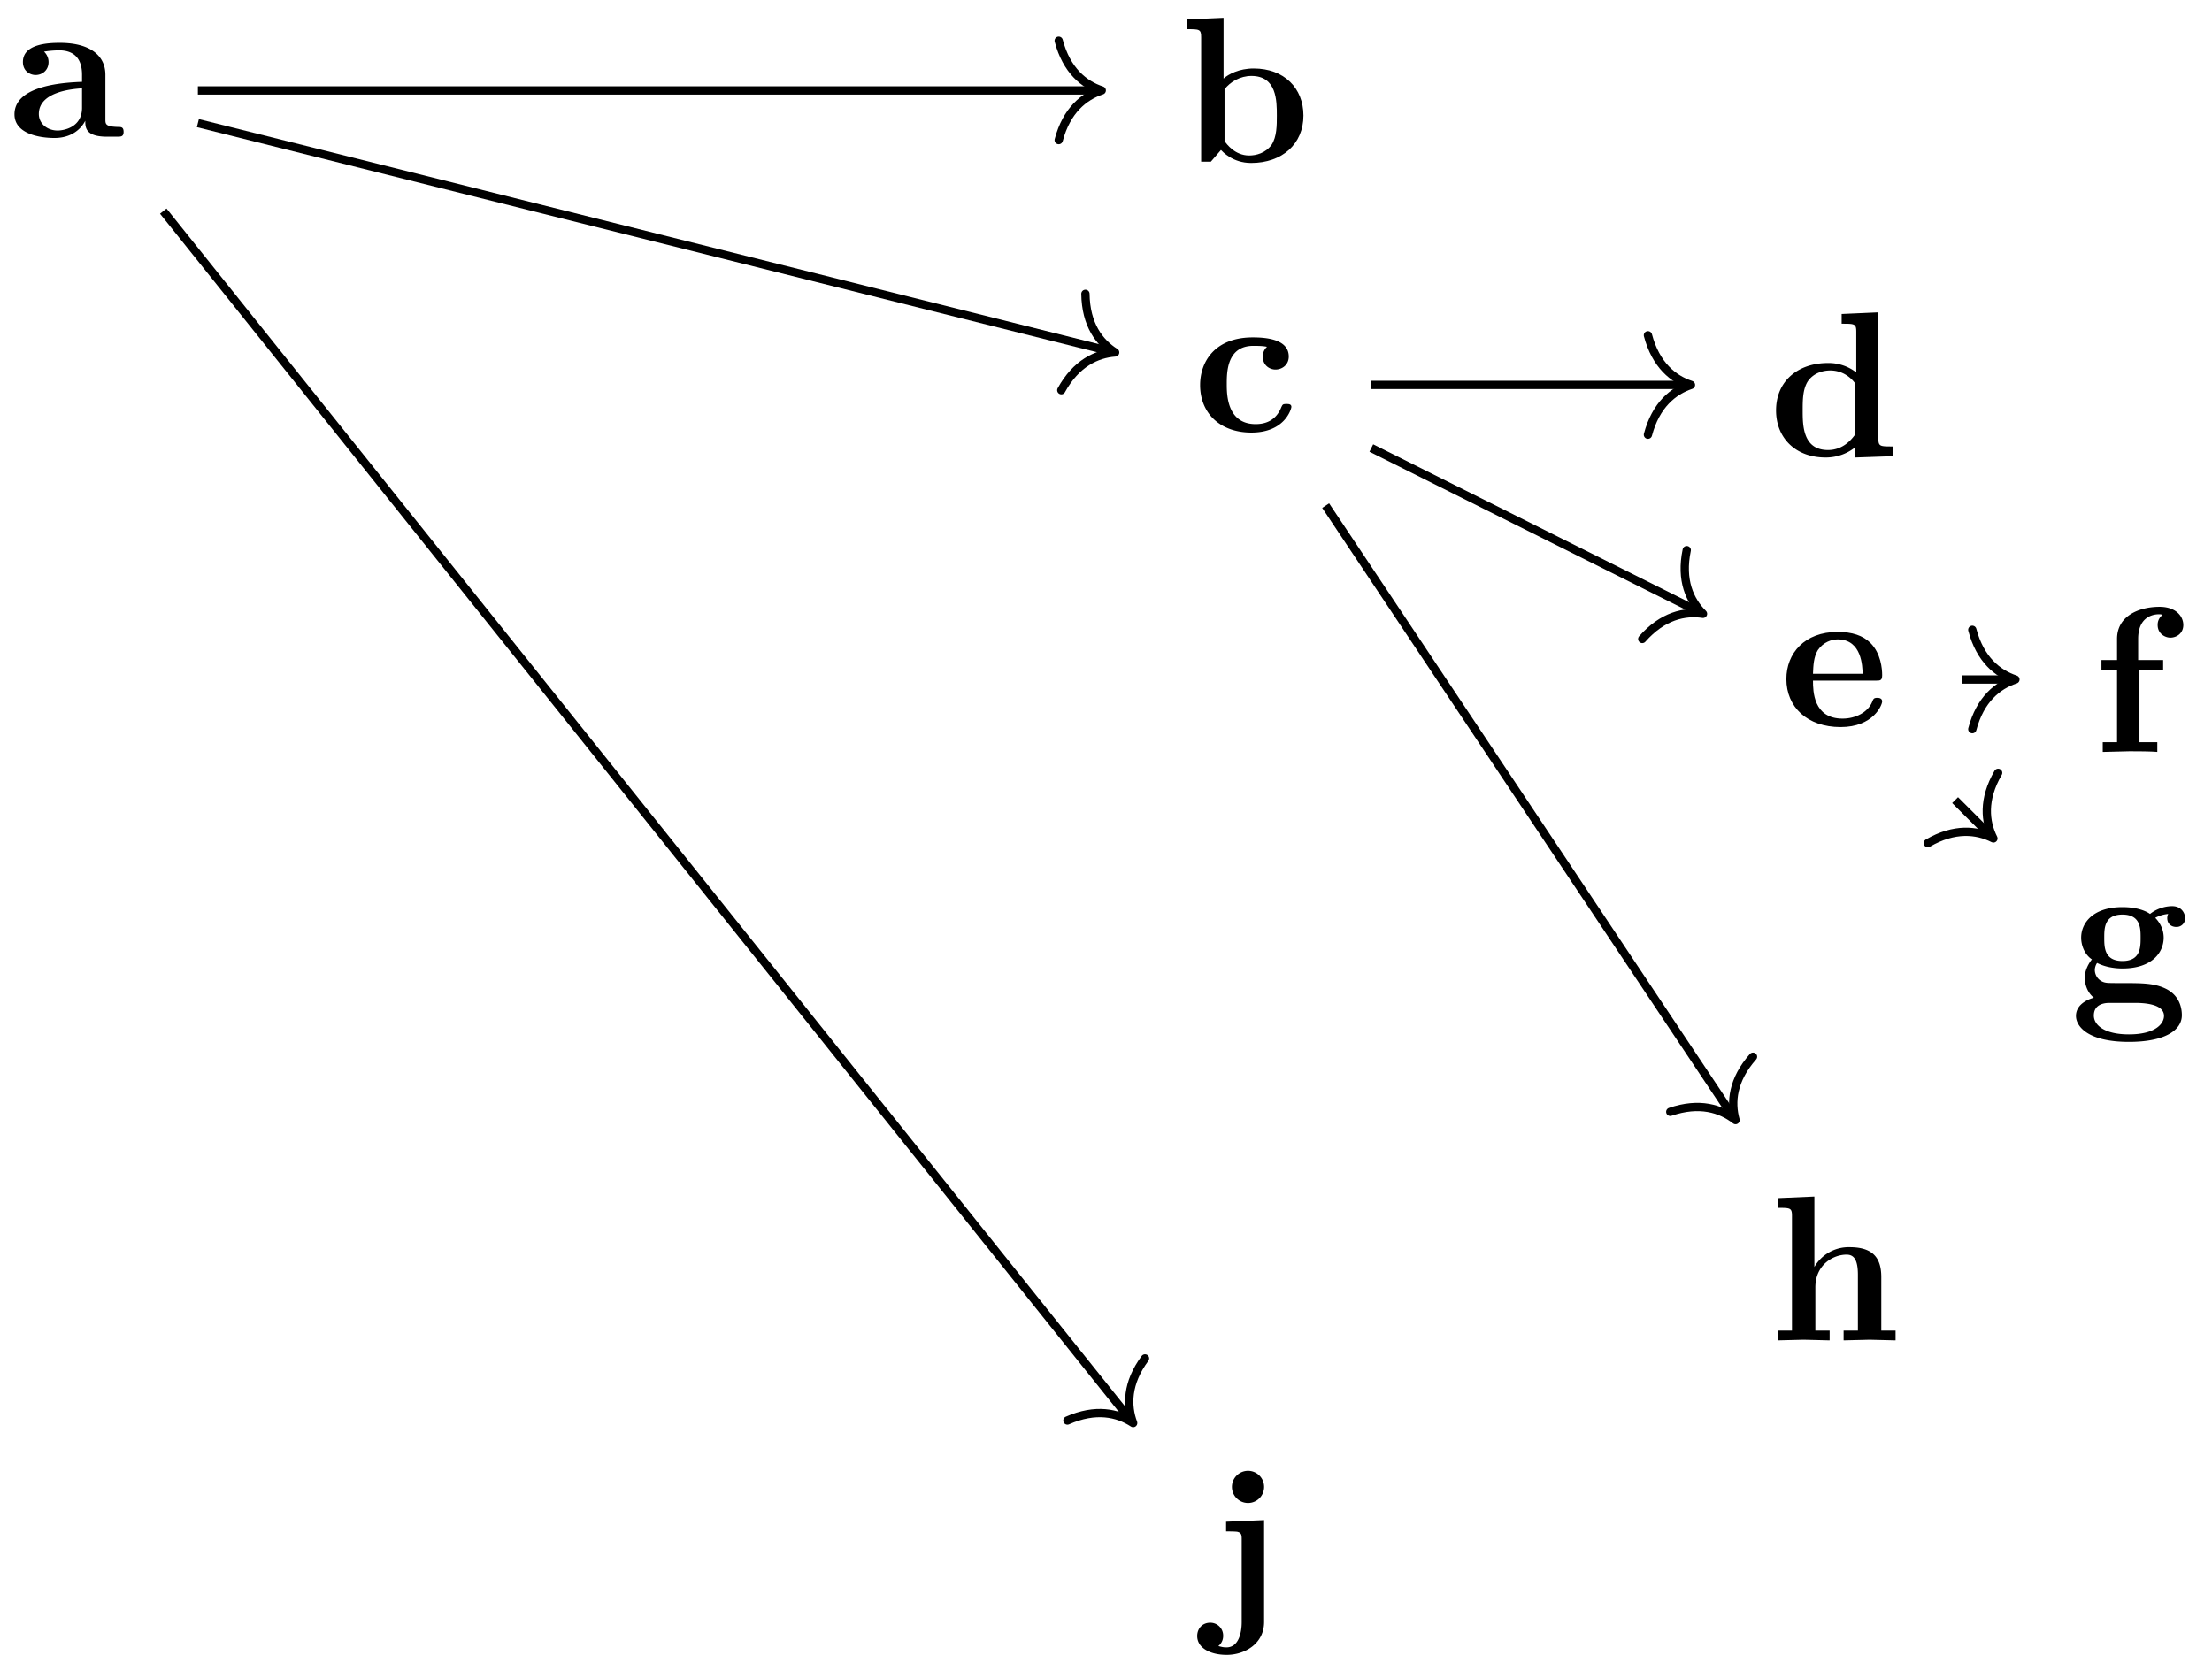 <svg xmlns="http://www.w3.org/2000/svg" xmlns:xlink="http://www.w3.org/1999/xlink" width="106.418" height="80.75"><defs><path id="a" d="M5.516-.234c0-.235-.125-.235-.266-.235-.61-.015-.61-.14-.61-.375v-2.14c0-.891-.702-1.532-2.187-1.532-.562 0-1.781.047-1.781.922 0 .438.344.625.61.625.312 0 .624-.219.624-.625 0-.297-.187-.469-.218-.5a5 5 0 0 1 .718-.062c.75 0 1.11.422 1.11 1.172v.343c-.72.032-3.25.125-3.25 1.563C.266-.125 1.5.062 2.188.062c.796 0 1.265-.406 1.484-.828 0 .313 0 .766 1.047.766h.468c.204 0 .329 0 .329-.234m-2-1.157c0 .97-.922 1.094-1.172 1.094-.516 0-.906-.344-.906-.797 0-1.062 1.578-1.203 2.078-1.234Zm0 0"/><path id="b" d="M5.984-2.219c0-1.328-.937-2.265-2.39-2.265-.719 0-1.219.28-1.453.484v-2.922l-1.766.078v.469c.61 0 .688 0 .688.39V0h.468c.157-.187.328-.375.485-.562.078.078.562.625 1.453.625 1.484 0 2.515-.907 2.515-2.282m-1.28 0c0 .469 0 1.016-.25 1.406-.298.407-.75.516-1.079.516-.687 0-1.078-.547-1.187-.687v-2.5c.28-.36.75-.641 1.296-.641 1.22 0 1.22 1.203 1.22 1.906m0 0"/><path id="c" d="M4.766-1.172c0-.14-.141-.14-.235-.14-.187 0-.187.03-.25.156-.25.625-.734.812-1.234.812-1.39 0-1.39-1.453-1.39-1.922 0-.562 0-1.843 1.28-1.843.36 0 .516.015.657.046a.62.62 0 0 0-.203.47c0 .437.343.624.609.624.313 0 .64-.219.64-.625 0-.86-1.156-.922-1.734-.922C1.11-4.516.375-3.375.375-2.219.375-.89 1.313.063 2.844.063c1.625 0 1.922-1.157 1.922-1.235m0 0"/><path id="d" d="M5.984 0v-.469c-.609 0-.687 0-.687-.39v-6.063l-1.766.078v.469c.625 0 .703 0 .703.39v1.954a2.18 2.18 0 0 0-1.359-.453c-1.453 0-2.5.875-2.5 2.28 0 1.313.922 2.267 2.39 2.267.61 0 1.094-.235 1.407-.485v.485ZM4.172-1.031c-.14.187-.547.734-1.297.734-1.219 0-1.219-1.203-1.219-1.906 0-.485 0-1.016.25-1.406.297-.422.766-.516 1.078-.516.563 0 .97.313 1.188.61Zm0 0"/><path id="e" d="M4.922-1.172c0-.172-.188-.172-.234-.172-.172 0-.188.047-.25.203-.204.485-.782.797-1.422.797-1.407 0-1.422-1.328-1.422-1.828h3.015c.22 0 .313 0 .313-.265 0-.313-.063-1.047-.563-1.547-.359-.36-.89-.532-1.578-.532C1.187-4.516.313-3.484.313-2.25c0 1.344 1 2.313 2.609 2.313 1.578 0 2-1.063 2-1.235M3.984-2.5h-2.39c.015-.39.031-.812.234-1.14.266-.391.672-.516.953-.516 1.172 0 1.188 1.312 1.203 1.656m0 0"/><path id="f" d="M4.36-6.11c0-.421-.36-.874-1.141-.874-.969 0-2.047.422-2.047 1.547v1.015h-.75v.469h.75V-.47H.484V0l1.25-.031c.375 0 1.016 0 1.375.031v-.469H2.25v-3.484h1.14v-.469H2.188v-1.016c0-1.093.75-1.187 1-1.187.047 0 .11 0 .172.031a.59.59 0 0 0-.234.485c0 .422.36.609.61.609.296 0 .624-.203.624-.61m0 0"/><path id="g" d="M5.563-3.953c0-.235-.172-.578-.625-.578-.157 0-.625.031-1.063.375-.172-.125-.594-.328-1.328-.328-1.438 0-1.985.78-1.985 1.468 0 .407.188.829.516 1.047-.281.36-.344.688-.344.89 0 .157.047.642.438.954-.125.031-.86.25-.86.875C.313 1.25.876 2 2.86 2 4.625 2 5.406 1.422 5.406.719c0-.297-.078-.922-.75-1.266-.562-.281-1.156-.281-2.11-.281-.265 0-.718 0-.765-.016a.625.625 0 0 1-.562-.625c0-.093.047-.25.11-.328.452.234.968.266 1.218.266 1.437 0 1.984-.782 1.984-1.485 0-.468-.25-.796-.406-.953.297-.156.516-.172.625-.187a.43.43 0 0 0-.047.203c0 .25.172.422.438.422a.41.41 0 0 0 .422-.422m-2.141.937c0 .454 0 1.125-.875 1.125s-.875-.671-.875-1.125c0-.437 0-1.109.875-1.109s.875.672.875 1.11M4.547.75c0 .36-.39.89-1.688.89-1.187 0-1.687-.452-1.687-.906 0-.609.625-.609.766-.609h1.171c.313 0 1.438 0 1.438.625m0 0"/><path id="h" d="M6.125 0v-.469h-.687v-2.578c0-1.047-.532-1.437-1.532-1.437a1.9 1.9 0 0 0-1.687.953v-3.39l-1.766.077v.469c.61 0 .688 0 .688.39v5.516H.453V0l1.25-.031L2.953 0v-.469h-.687v-2.078c0-1.094.859-1.578 1.5-1.578.328 0 .547.203.547.969V-.47h-.688V0l1.25-.031Zm0 0"/><path id="i" d="M2.656.422v-4.906l-1.828.078v.468c.172 0 .39 0 .531.016.22.047.22.172.22.39V.423c0 .5-.141 1.219-.735 1.219-.172 0-.25-.032-.39-.063a.62.62 0 0 0 .233-.5.617.617 0 0 0-.624-.625c-.375 0-.625.281-.625.64 0 .563.609.907 1.421.907.86 0 1.797-.531 1.797-1.578m0-6.469a.774.774 0 1 0-1.547-.015.774.774 0 0 0 1.547.015m0 0"/></defs><use xlink:href="#a" x=".43" y="6.579"/><use xlink:href="#b" x="56.724" y="7.78"/><use xlink:href="#c" x="57.362" y="20.752"/><use xlink:href="#d" x="85.07" y="21.953"/><use xlink:href="#e" x="85.628" y="34.926"/><use xlink:href="#f" x="100.678" y="36.186"/><use xlink:href="#g" x="99.562" y="48.137"/><path fill="none" stroke="#000" stroke-miterlimit="10" stroke-width=".399" d="M94.398 32.7h2.364"/><path fill="none" stroke="#000" stroke-linecap="round" stroke-linejoin="round" stroke-miterlimit="10" stroke-width=".399" d="M94.887 30.309c.379 1.433 1.222 2.109 2.074 2.39-.852.278-1.695.957-2.074 2.39"/><path fill="none" stroke="#000" stroke-miterlimit="10" stroke-width=".399" d="m94.059 38.504 1.703 1.703"/><path fill="none" stroke="#000" stroke-linecap="round" stroke-linejoin="round" stroke-miterlimit="10" stroke-width=".399" d="M96.129 37.191c-.746 1.282-.629 2.36-.227 3.157-.797-.403-1.875-.52-3.156.226"/><use xlink:href="#h" x="85.07" y="64.502"/><path fill="none" stroke="#000" stroke-miterlimit="10" stroke-width=".399" d="M65.973 18.523h15.18"/><path fill="none" stroke="#000" stroke-linecap="round" stroke-linejoin="round" stroke-miterlimit="10" stroke-width=".399" d="M79.281 16.133c.38 1.437 1.223 2.113 2.07 2.39-.847.282-1.69.957-2.07 2.395"/><path fill="none" stroke="#000" stroke-miterlimit="10" stroke-width=".399" d="m65.973 21.559 15.78 7.89"/><path fill="none" stroke="#000" stroke-linecap="round" stroke-linejoin="round" stroke-miterlimit="10" stroke-width=".399" d="M81.148 26.473c-.304 1.453.149 2.433.782 3.066-.883-.133-1.942.098-2.922 1.211"/><path fill="none" stroke="#000" stroke-miterlimit="10" stroke-width=".399" d="m63.777 24.332 19.606 29.406"/><path fill="none" stroke="#000" stroke-linecap="round" stroke-linejoin="round" stroke-miterlimit="10" stroke-width=".399" d="M84.336 50.852c-.984 1.113-1.082 2.187-.84 3.05-.707-.55-1.738-.879-3.14-.398"/><use xlink:href="#i" x="58.159" y="77.634"/><path fill="none" stroke="#000" stroke-miterlimit="10" stroke-width=".399" d="M9.52 4.352h43.285"/><path fill="none" stroke="#000" stroke-linecap="round" stroke-linejoin="round" stroke-miterlimit="10" stroke-width=".399" d="M50.934 1.96c.379 1.435 1.222 2.114 2.07 2.392-.848.28-1.691.957-2.07 2.39"/><path fill="none" stroke="#000" stroke-miterlimit="10" stroke-width=".399" d="m9.52 5.926 43.937 10.988"/><path fill="none" stroke="#000" stroke-linecap="round" stroke-linejoin="round" stroke-miterlimit="10" stroke-width=".399" d="M52.219 14.14c.02 1.485.672 2.344 1.43 2.82-.891.067-1.876.52-2.59 1.817"/><path fill="none" stroke="#000" stroke-miterlimit="10" stroke-width=".399" d="m7.855 10.16 46.536 58.168"/><path fill="none" stroke="#000" stroke-linecap="round" stroke-linejoin="round" stroke-miterlimit="10" stroke-width=".399" d="M55.086 65.371c-.883 1.191-.883 2.274-.57 3.11-.75-.489-1.805-.723-3.164-.122"/></svg>